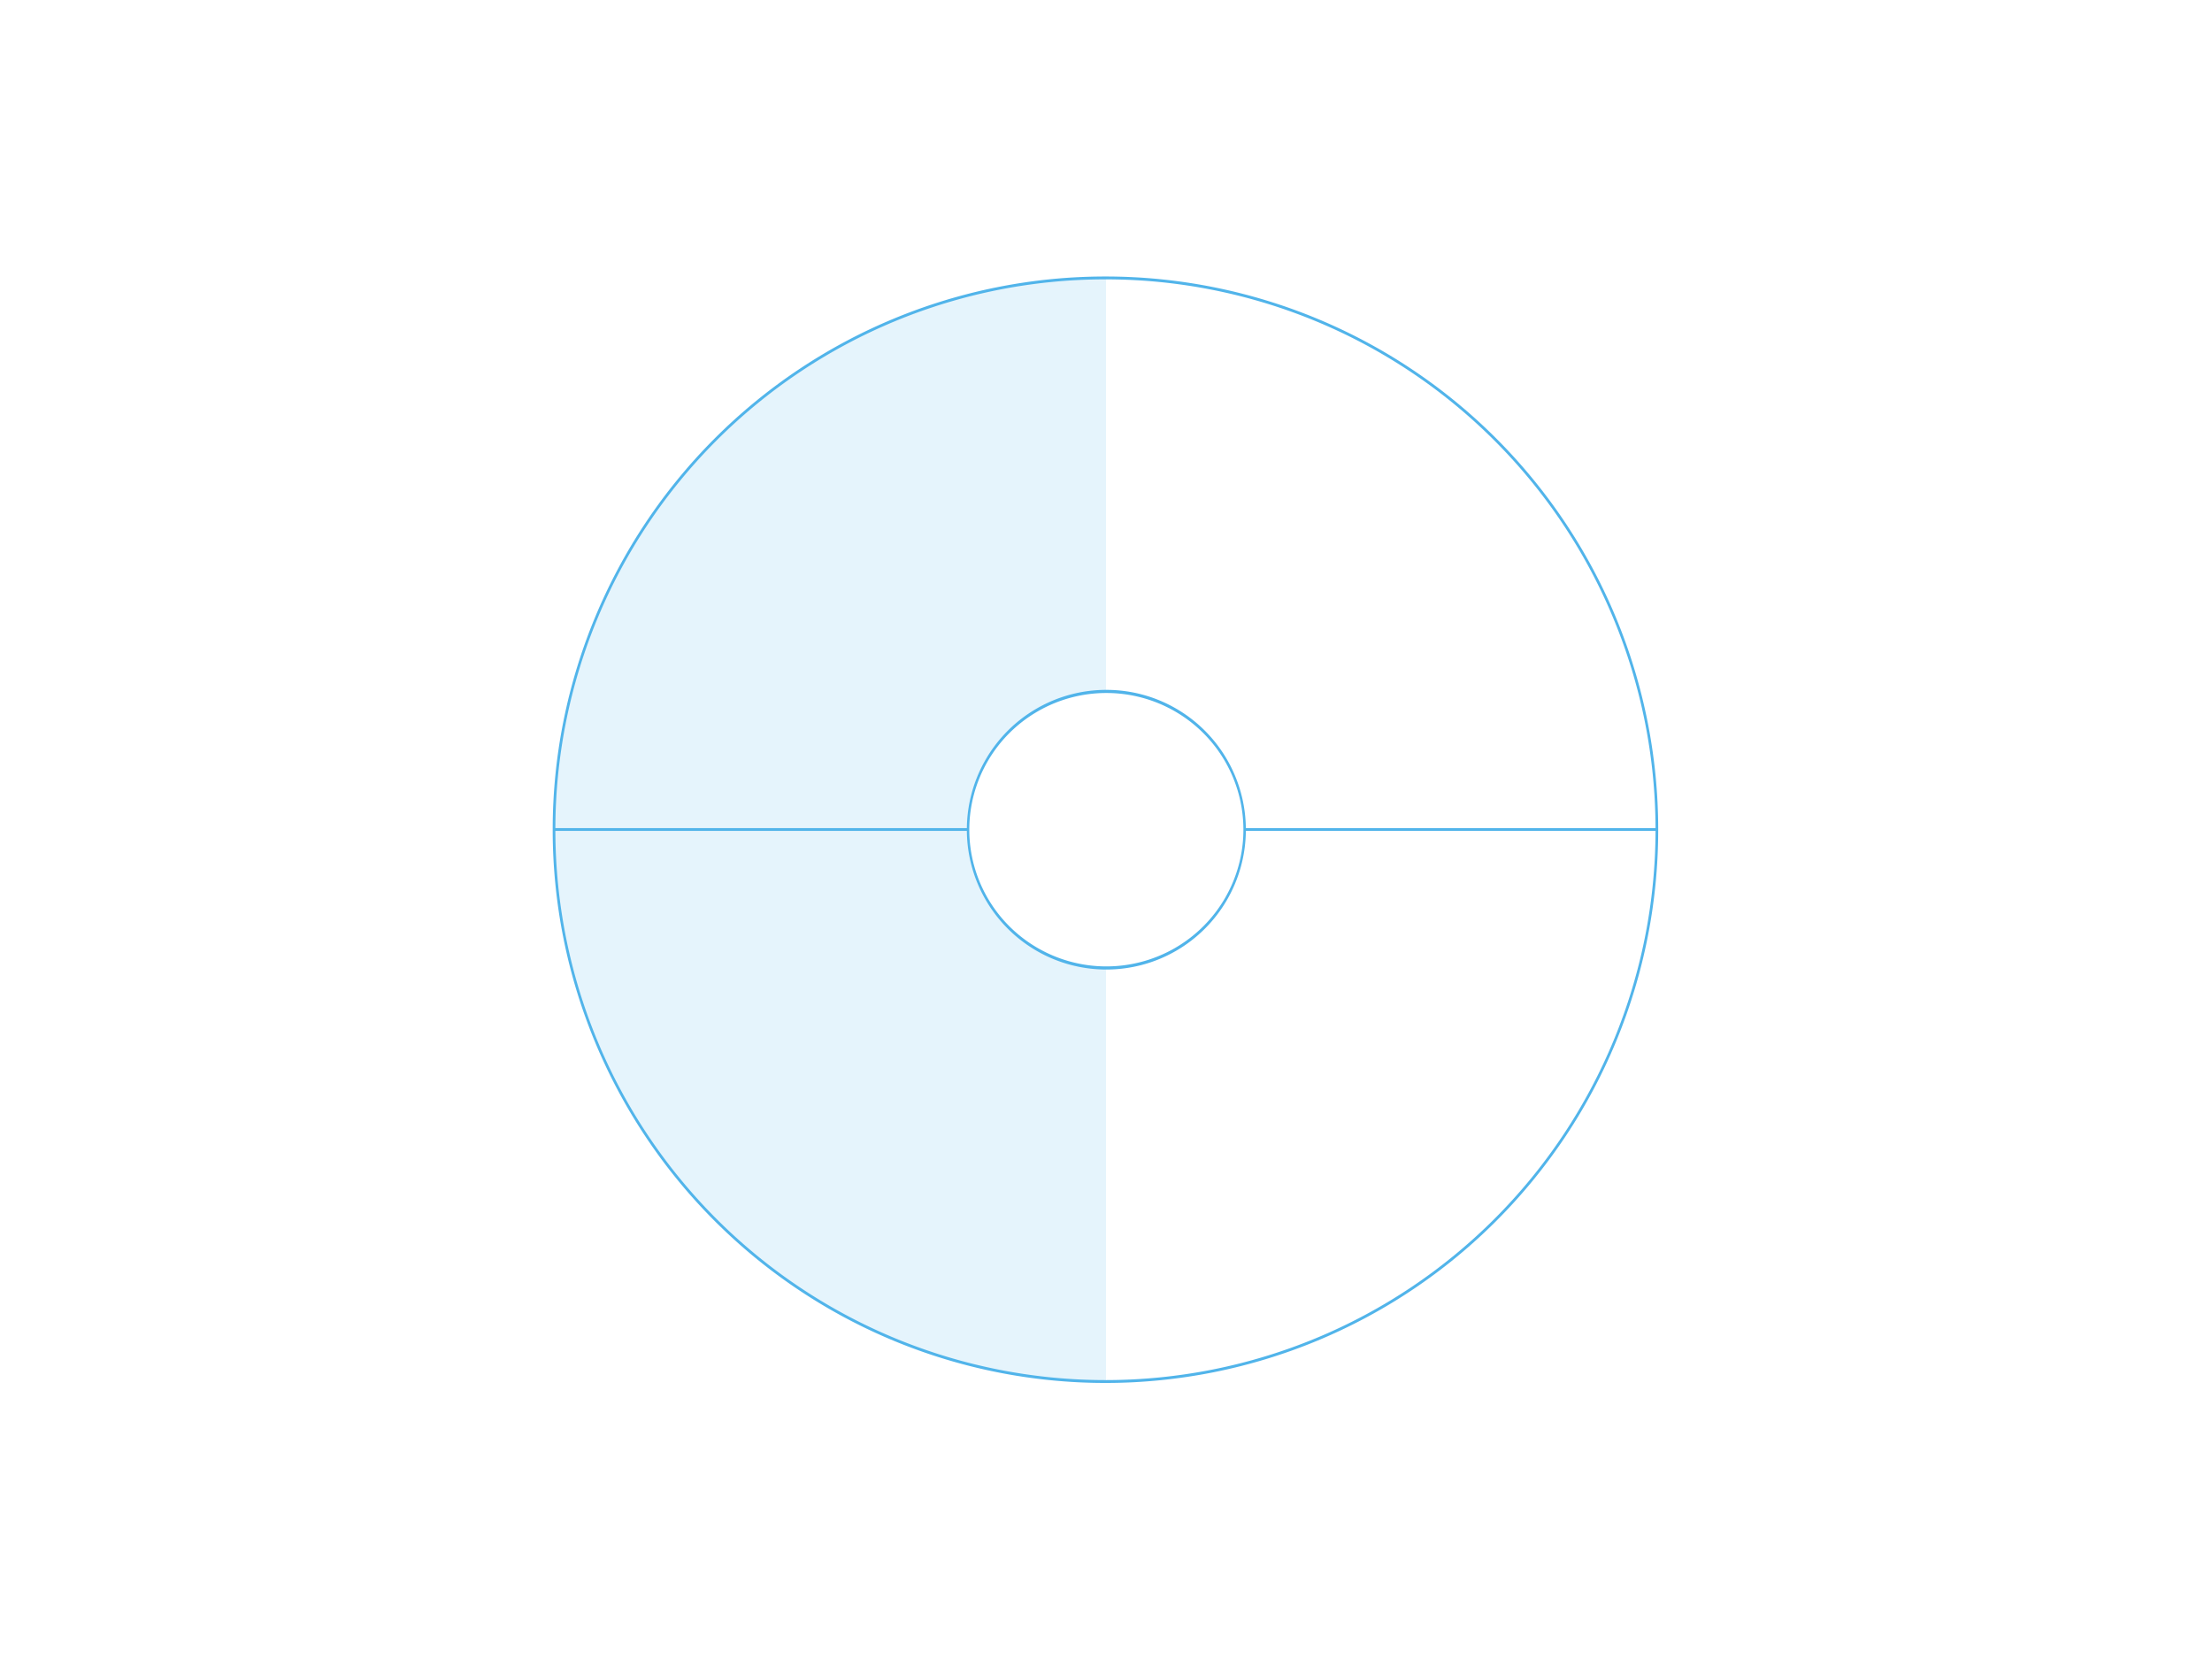 <?xml version="1.0" encoding="UTF-8" standalone="no"?>
<!-- Created with Inkscape (http://www.inkscape.org/) -->

<svg
   xmlns:dc="http://purl.org/dc/elements/1.1/"
   xmlns:cc="http://creativecommons.org/ns#"
   xmlns:rdf="http://www.w3.org/1999/02/22-rdf-syntax-ns#"
   xmlns:svg="http://www.w3.org/2000/svg"
   xmlns="http://www.w3.org/2000/svg"
   xmlns:sodipodi="http://sodipodi.sourceforge.net/DTD/sodipodi-0.dtd"
   xmlns:inkscape="http://www.inkscape.org/namespaces/inkscape"
   width="800px"
   height="600px"
   id="svg3267"
   version="1.1"
   inkscape:version="0.48.4 r9939"
   sodipodi:docname="New document 12">
  <defs
     id="defs3269" />
  <sodipodi:namedview
     id="base"
     pagecolor="#2f2f2f"
     bordercolor="#666666"
     borderopacity="1.0"
     inkscape:pageopacity="1"
     inkscape:pageshadow="2"
     inkscape:zoom="1.2"
     inkscape:cx="280.59166"
     inkscape:cy="271.77615"
     inkscape:current-layer="layer1"
     inkscape:document-units="px"
     showgrid="false"
     inkscape:window-width="1918"
     inkscape:window-height="1042"
     inkscape:window-x="0"
     inkscape:window-y="18"
     inkscape:window-maximized="0" />
  <g
     id="layer1"
     inkscape:label="Layer 1"
     inkscape:groupmode="layer">
    <path
       sodipodi:type="arc"
       style="opacity:1;fill:none;fill-opacity:1;stroke:#51b4ea;stroke-width:1.034;stroke-linecap:round;stroke-linejoin:round;stroke-miterlimit:4;stroke-opacity:1;stroke-dasharray:none;stroke-dashoffset:0"
       id="path3280"
       sodipodi:cx="482.91666"
       sodipodi:cy="324.16666"
       sodipodi:rx="213.75"
       sodipodi:ry="199.16667"
       d="m 696.667,324.167 a 213.75,199.167 0 1 1 -427.5,0 213.75,199.167 0 1 1 427.5,0 z"
       transform="matrix(0.933,0,0,1.002,-50.76,-24.736)" />
    <path
       style="opacity:0.15;fill:#51b4ea;fill-opacity:1;stroke:none"
       d="M 400 100.469 C 289.81 100.469 200.469 189.81 200.469 300 C 200.469 410.19 289.81 499.531 400 499.531 L 400 350 C 372.386 350 350 327.614 350 300 C 350 272.386 372.386 250 400 250 L 400 100.469 z "
       id="path3280-9" />
    <path
       sodipodi:type="arc"
       style="opacity:1;fill:none;fill-opacity:1;stroke:#51b4ea;stroke-opacity:1;stroke-width:0.64;stroke-miterlimit:4;stroke-dasharray:none"
       id="path4071-1"
       sodipodi:cx="452.25372"
       sodipodi:cy="306.55069"
       sodipodi:rx="36.239223"
       sodipodi:ry="28.284271"
       d="m 488.493,306.551 a 36.239,28.284 0 1 1 -72.478,0 36.239,28.284 0 1 1 72.478,0 z"
       transform="matrix(1.38,0,0,1.768,-223.984,-241.91)" />
    <path
       style="fill:none;stroke:#51b4ea;stroke-width:1px;stroke-linecap:butt;stroke-linejoin:miter;stroke-opacity:1"
       d="m 350,300 -149.375,0"
       id="path4093"
       inkscape:connector-curvature="0"
       sodipodi:nodetypes="cc" />
    <path
       style="fill:none;stroke:#51b4ea;stroke-width:1px;stroke-linecap:butt;stroke-linejoin:miter;stroke-opacity:1"
       d="m 599.42,300 -149.375,0"
       id="path4093-9"
       inkscape:connector-curvature="0"
       sodipodi:nodetypes="cc" />
  </g>
</svg>
